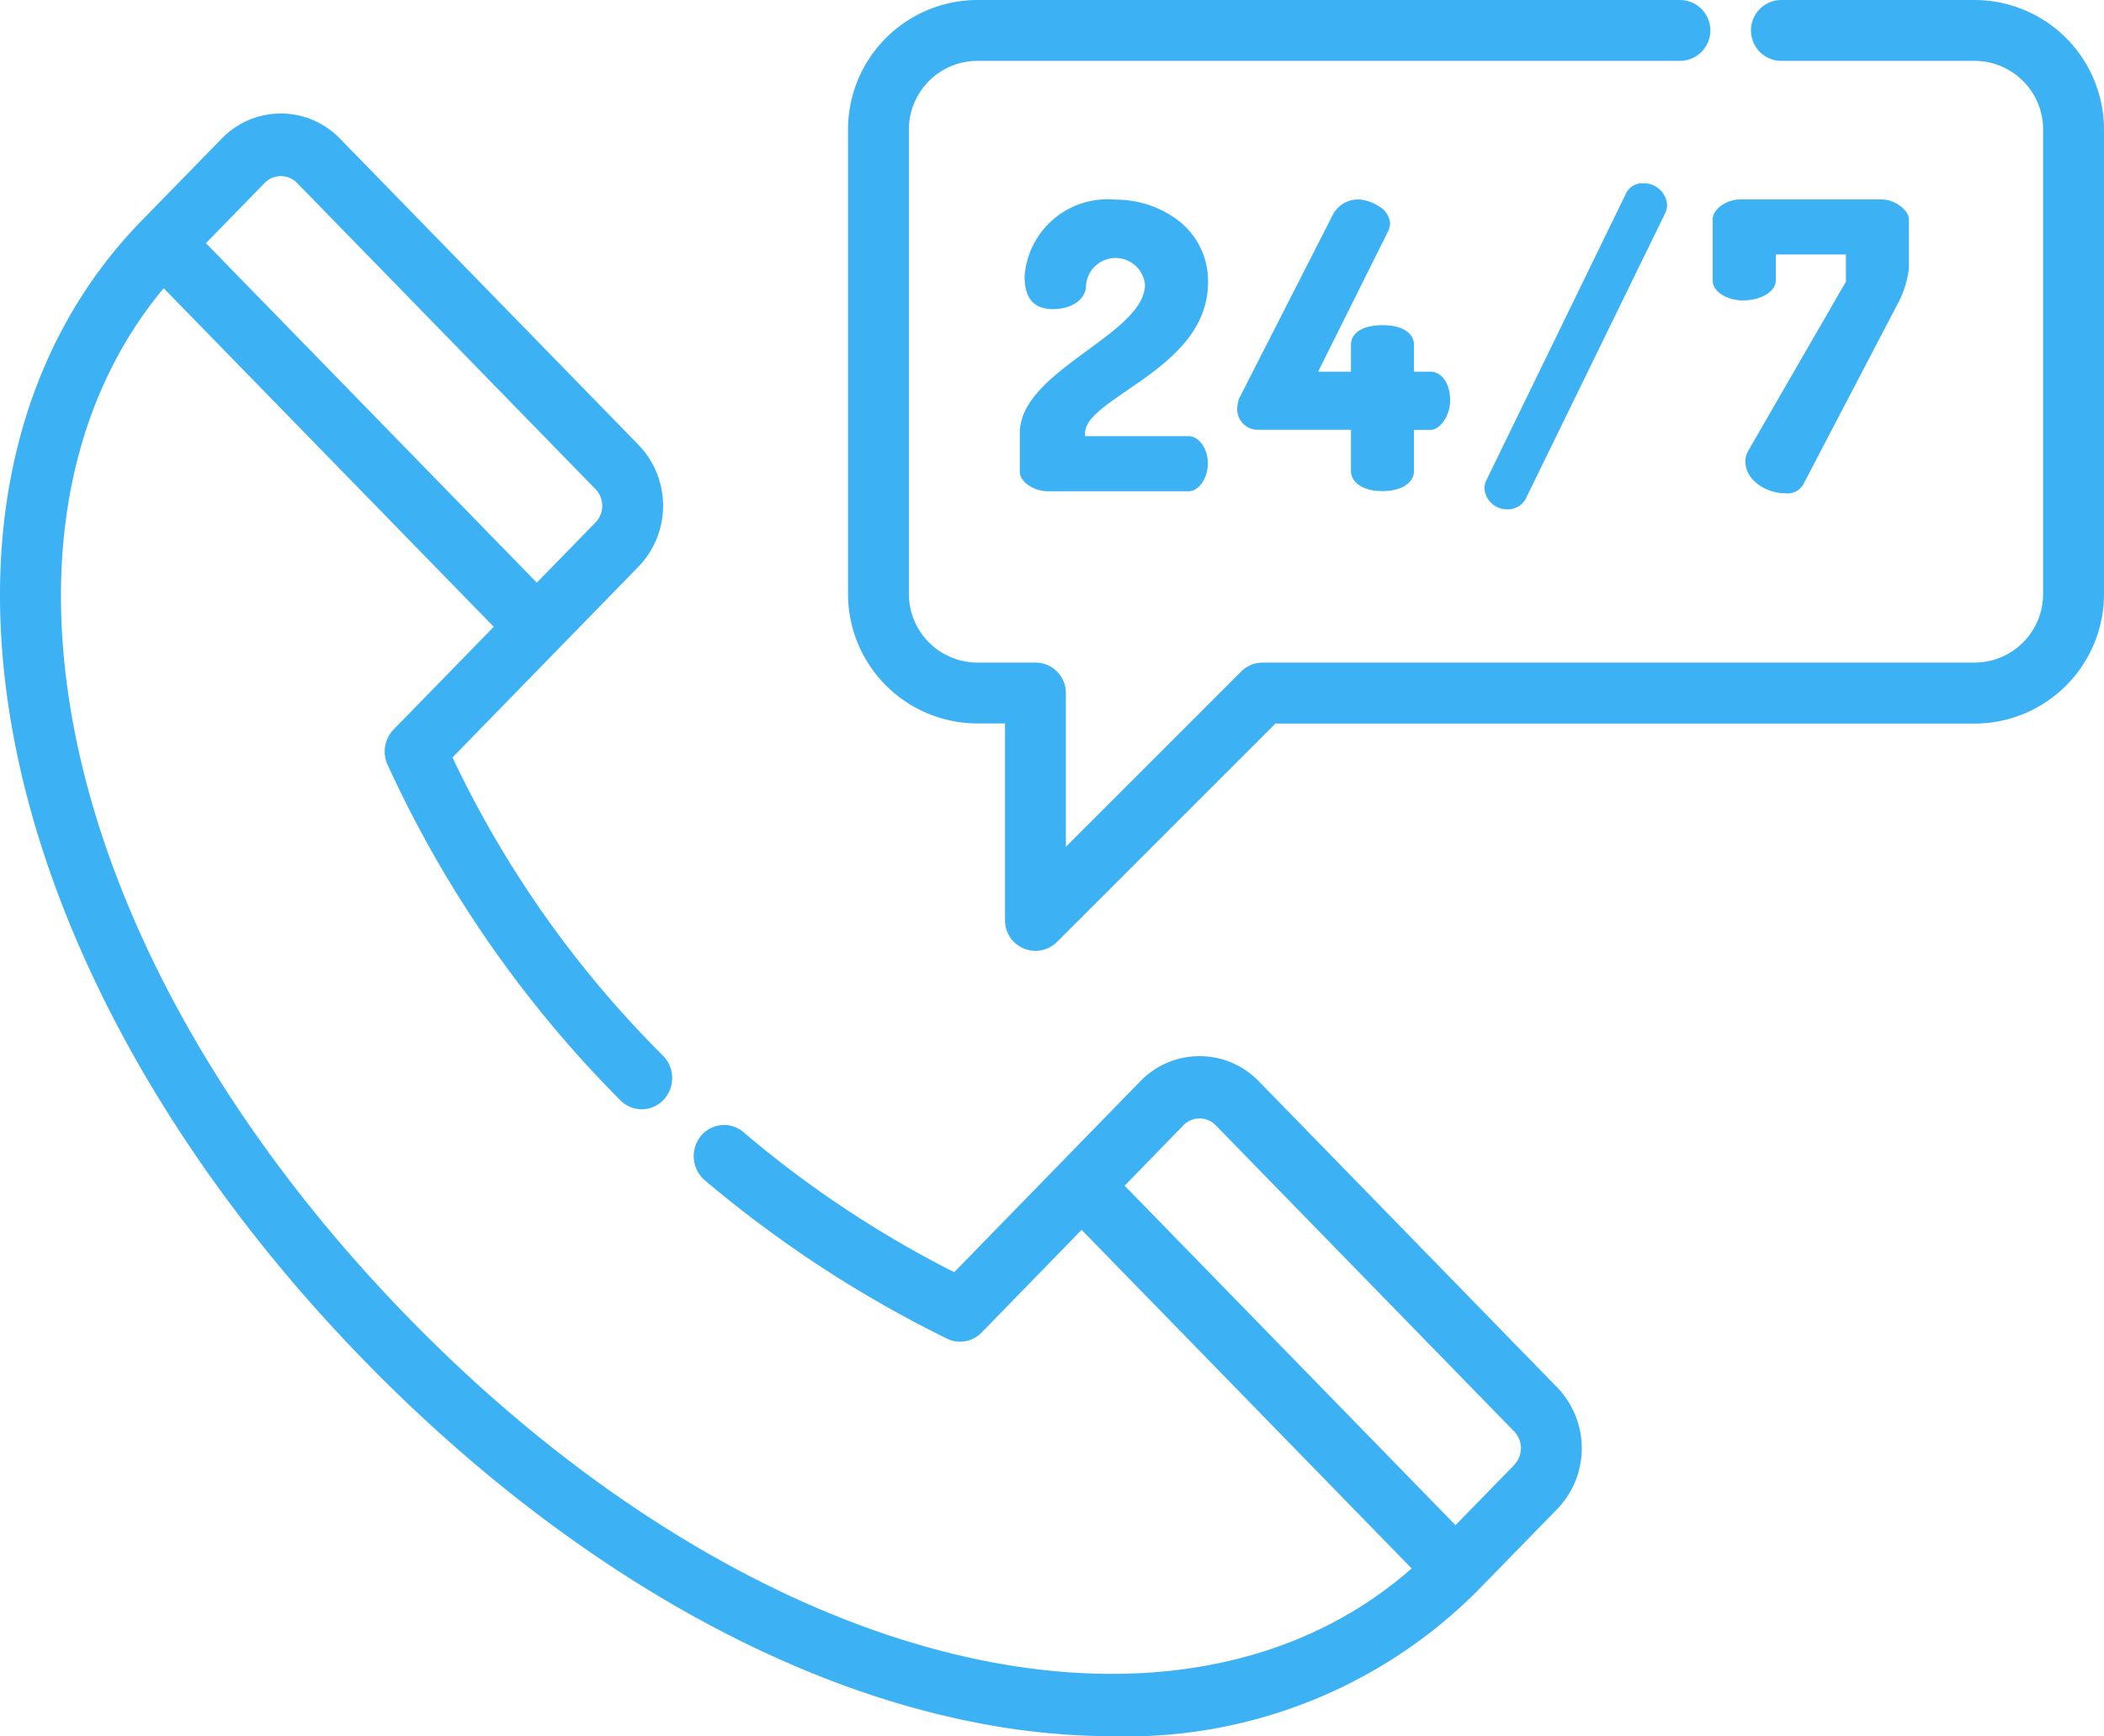 <svg xmlns="http://www.w3.org/2000/svg" width="64" height="52.823" viewBox="0 0 64 52.823">
  <g id="customer-service" transform="translate(0.001)">
    <path id="Path_72" data-name="Path 72" d="M233.208,0h-5.875a.926.926,0,0,0,0,1.852h5.875a2.088,2.088,0,0,1,2.086,2.086V18.071a2.088,2.088,0,0,1-2.086,2.086H211.556a.928.928,0,0,0-.655.271l-5.333,5.333V21.083a.926.926,0,0,0-.926-.926h-1.763a2.088,2.088,0,0,1-2.086-2.086V3.938a2.088,2.088,0,0,1,2.086-2.086h21.367a.926.926,0,1,0,0-1.852H202.879a3.943,3.943,0,0,0-3.938,3.938V18.071a3.943,3.943,0,0,0,3.938,3.938h.838V28a.926.926,0,0,0,1.581.655l6.642-6.642h21.268a3.943,3.943,0,0,0,3.938-3.938V3.938A3.943,3.943,0,0,0,233.208,0Zm0,0" transform="translate(-173.147)" fill="#3cb2f5"/>
    <path id="Path_73" data-name="Path 73" d="M250.834,55.563c1.1-.751,2.465-1.687,2.465-3.287a2.318,2.318,0,0,0-.889-1.871,3.152,3.152,0,0,0-1.944-.647,2.526,2.526,0,0,0-2.747,2.336c0,.669.282.995.861.995.654,0,1.007-.363,1.007-.7a.9.9,0,0,1,1.794-.049c0,.719-.848,1.342-1.746,2-1.013.744-2.061,1.513-2.061,2.52V58.03c0,.364.5.6.837.6h4.3c.311,0,.583-.4.583-.85s-.273-.825-.583-.825h-3.152v-.093c0-.424.589-.827,1.271-1.294Zm0,0" transform="translate(-216.554 -43.685)" fill="#3cb2f5"/>
    <path id="Path_74" data-name="Path 74" d="M304.685,58.625c.658,0,.958-.308.958-.6V56.764h.5c.3,0,.6-.439.6-.886,0-.609-.309-.886-.6-.886h-.5v-.831c0-.269-.251-.583-.958-.583s-.958.314-.958.583v.831h-1l2.129-4.27a.609.609,0,0,0,.062-.236.66.66,0,0,0-.356-.533,1.229,1.229,0,0,0-.6-.2.865.865,0,0,0-.8.492l-2.793,5.476a.785.785,0,0,0-.1.37.622.622,0,0,0,.645.668h2.813v1.266c0,.287.3.6.958.6Zm0,0" transform="translate(-262.634 -43.685)" fill="#3cb2f5"/>
    <path id="Path_75" data-name="Path 75" d="M364.7,46.007l-4.243,8.715a.555.555,0,0,0-.062.236.684.684,0,0,0,.693.656.618.618,0,0,0,.558-.311l4.255-8.716a.54.54,0,0,0,.05-.236.707.707,0,0,0-.729-.656.549.549,0,0,0-.522.311Zm0,0" transform="translate(-315.242 -40.119)" fill="#3cb2f5"/>
    <path id="Path_76" data-name="Path 76" d="M415.426,52.823c.526,0,.971-.273.971-.6v-.795h2.133v.827l-2.972,5.147a.634.634,0,0,0-.086.322c0,.572.639.97,1.212.97a.555.555,0,0,0,.545-.262l2.829-5.415a3.123,3.123,0,0,0,.388-1.156V50.353c0-.26-.406-.6-.838-.6h-4.291c-.422,0-.838.3-.838.6v1.874c0,.328.425.6.946.6Zm0,0" transform="translate(-362.382 -43.686)" fill="#3cb2f5"/>
    <path id="Path_77" data-name="Path 77" d="M38.291,57.76a2.506,2.506,0,0,0-3.607,0l-5.66,5.807a32.554,32.554,0,0,1-6.406-4.257.91.91,0,0,0-1.3.114.967.967,0,0,0,.111,1.339,35.958,35.958,0,0,0,7.349,4.812.908.908,0,0,0,1.08-.172L32.9,62.279l10.039,10.3c-3.243,2.856-7.835,3.85-13.049,2.8-5.864-1.183-12.068-4.887-17.471-10.431S3.4,53.036,2.251,47.02C1.226,41.67,2.2,36.959,4.978,33.632l10.04,10.3-3.046,3.125a.968.968,0,0,0-.167,1.108,35.255,35.255,0,0,0,7.059,10.167.91.91,0,0,0,1.31,0,.967.967,0,0,0,0-1.344,32.283,32.283,0,0,1-6.411-9.08l5.66-5.808a2.665,2.665,0,0,0,0-3.7l-9.078-9.314a2.5,2.5,0,0,0-3.607,0l-2.44,2.5C.585,35.4-.788,41.011.434,47.387s5.014,13.1,10.675,18.9,12.2,9.7,18.424,10.951a21.712,21.712,0,0,0,4.3.446,15.074,15.074,0,0,0,11.094-4.411l2.44-2.5a2.665,2.665,0,0,0,0-3.7ZM8.048,30.431a.686.686,0,0,1,.988,0l9.078,9.314a.73.73,0,0,1,0,1.013L16.328,42.59,6.263,32.262Zm38.011,39-1.786,1.832L34.208,60.935,35.994,59.1a.686.686,0,0,1,.988,0l9.077,9.313a.732.732,0,0,1,0,1.014Zm0,0" transform="translate(0 -24.864)" fill="#3cb2f5"/>
  </g>
</svg>
